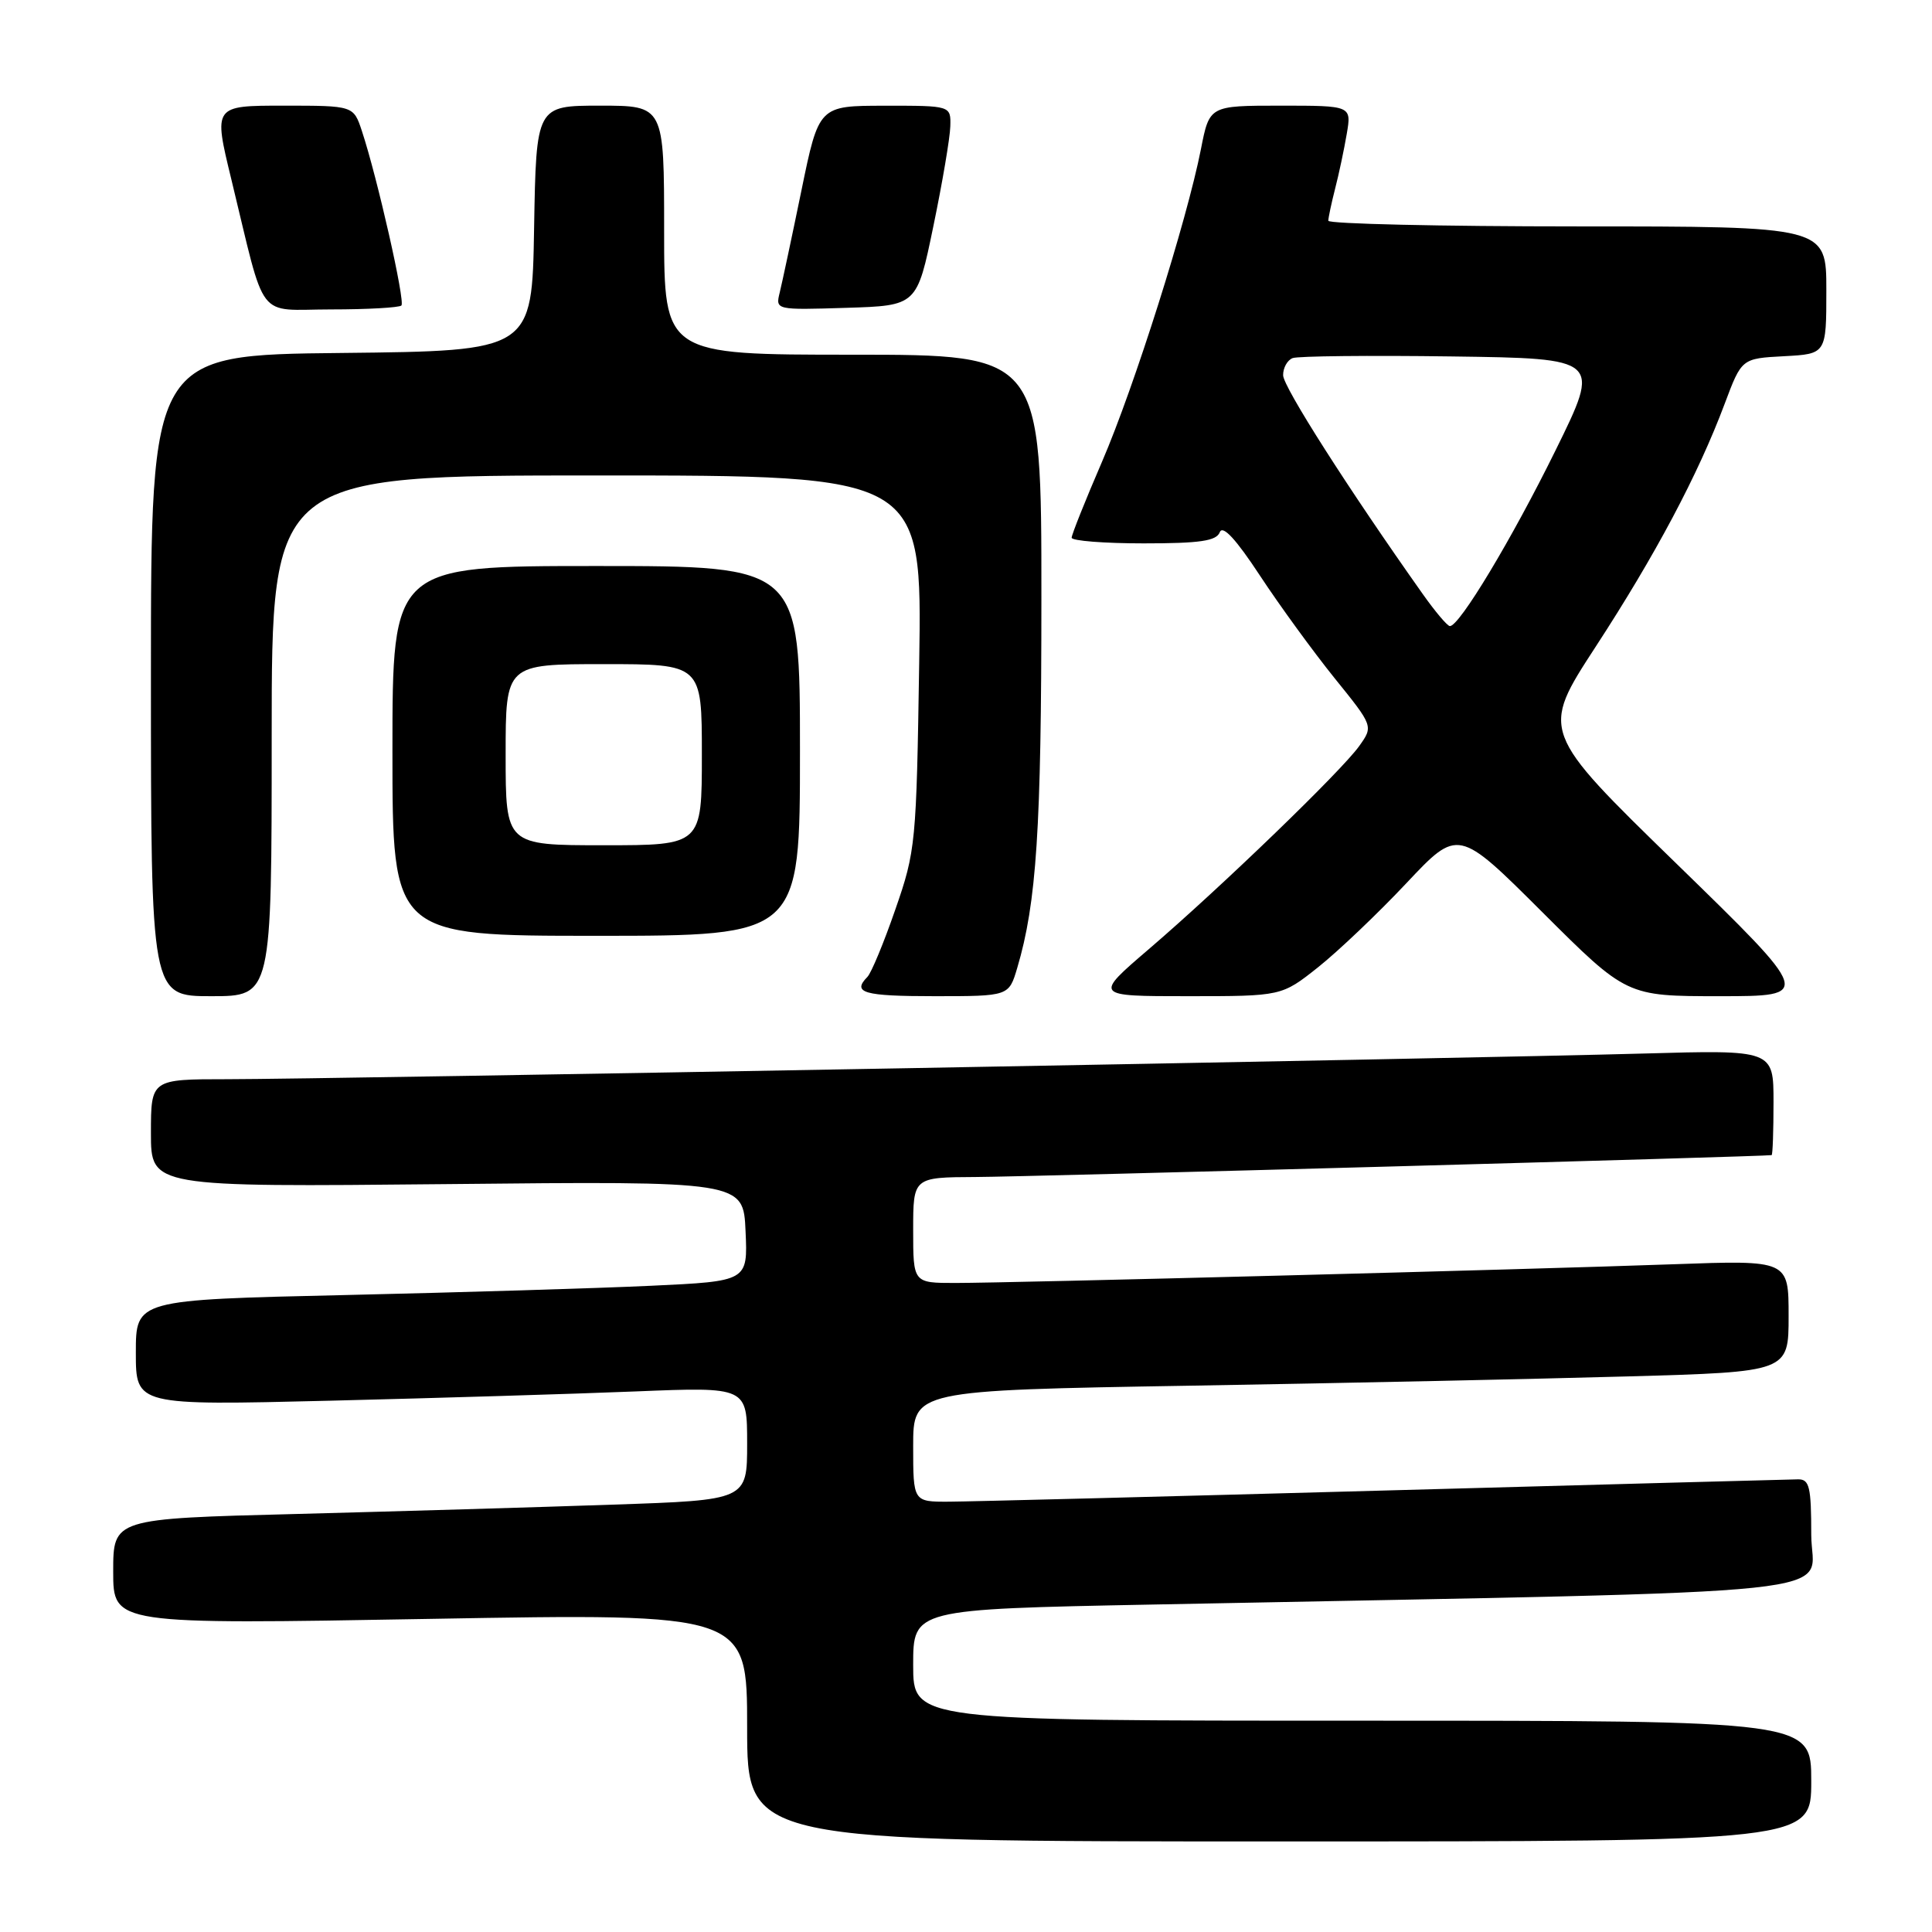 <?xml version="1.0" encoding="UTF-8" standalone="no"?>
<!DOCTYPE svg PUBLIC "-//W3C//DTD SVG 1.1//EN" "http://www.w3.org/Graphics/SVG/1.1/DTD/svg11.dtd" >
<svg xmlns="http://www.w3.org/2000/svg" xmlns:xlink="http://www.w3.org/1999/xlink" version="1.1" viewBox="0 0 256 256">
 <g >
 <path fill="currentColor"
d=" M 240.00 236.00 C 240.00 228.00 240.00 228.00 180.50 228.00 C 121.00 228.00 121.00 228.00 121.00 220.62 C 121.00 213.23 121.00 213.23 152.75 212.61 C 248.63 210.72 240.00 211.64 240.00 203.38 C 240.00 197.01 239.76 196.00 238.25 196.02 C 237.29 196.03 212.65 196.70 183.50 197.50 C 154.35 198.30 128.36 198.97 125.75 198.98 C 121.00 199.00 121.00 199.00 121.00 191.62 C 121.00 184.23 121.00 184.23 157.75 183.61 C 177.96 183.27 204.06 182.71 215.75 182.38 C 237.00 181.78 237.00 181.78 237.00 174.38 C 237.00 166.97 237.00 166.97 221.75 167.52 C 202.32 168.22 133.91 170.00 126.57 170.00 C 121.00 170.00 121.00 170.00 121.00 163.00 C 121.00 156.00 121.00 156.00 129.25 155.96 C 136.20 155.93 234.00 153.24 234.75 153.06 C 234.89 153.03 235.00 149.87 235.00 146.05 C 235.00 139.11 235.00 139.11 217.75 139.60 C 194.74 140.25 42.97 143.00 30.13 143.00 C 20.00 143.00 20.00 143.00 20.00 150.15 C 20.00 157.29 20.00 157.29 59.25 156.90 C 98.50 156.50 98.50 156.50 98.79 163.14 C 99.09 169.77 99.09 169.77 86.29 170.37 C 79.26 170.70 61.01 171.25 45.75 171.60 C 18.00 172.23 18.00 172.23 18.00 179.23 C 18.00 186.23 18.00 186.23 43.75 185.60 C 57.91 185.25 76.14 184.70 84.25 184.37 C 99.00 183.77 99.00 183.77 99.00 191.27 C 99.00 198.77 99.00 198.77 81.25 199.37 C 71.49 199.71 52.59 200.26 39.25 200.61 C 15.00 201.23 15.00 201.23 15.00 208.24 C 15.00 215.25 15.00 215.25 57.00 214.51 C 99.00 213.77 99.00 213.77 99.00 228.89 C 99.00 244.00 99.00 244.00 169.50 244.00 C 240.00 244.00 240.00 244.00 240.00 236.00 Z  M 36.00 97.50 C 36.00 63.00 36.00 63.00 79.09 63.00 C 122.18 63.00 122.18 63.00 121.80 87.75 C 121.43 111.74 121.34 112.75 118.64 120.50 C 117.12 124.90 115.45 128.93 114.93 129.45 C 112.87 131.55 114.42 132.00 123.84 132.00 C 133.68 132.00 133.68 132.00 134.79 128.25 C 137.35 119.62 137.99 109.82 137.99 79.25 C 138.00 47.00 138.00 47.00 113.00 47.00 C 88.00 47.00 88.00 47.00 88.00 30.50 C 88.00 14.00 88.00 14.00 79.52 14.00 C 71.05 14.00 71.05 14.00 70.77 30.25 C 70.50 46.50 70.50 46.50 45.25 46.77 C 20.00 47.03 20.00 47.03 20.00 89.52 C 20.00 132.00 20.00 132.00 28.00 132.00 C 36.00 132.00 36.00 132.00 36.00 97.50 Z  M 174.66 128.16 C 177.32 126.04 182.58 121.04 186.35 117.03 C 193.21 109.74 193.21 109.74 204.37 120.87 C 215.53 132.00 215.53 132.00 227.85 132.00 C 240.17 132.00 240.17 132.00 222.15 114.45 C 204.13 96.91 204.13 96.91 211.43 85.70 C 219.35 73.54 225.00 62.92 228.53 53.50 C 230.78 47.50 230.78 47.50 236.39 47.20 C 242.00 46.90 242.00 46.90 242.00 38.45 C 242.00 30.00 242.00 30.00 209.00 30.00 C 190.85 30.00 176.00 29.66 176.01 29.25 C 176.01 28.84 176.42 26.93 176.91 25.00 C 177.41 23.07 178.10 19.81 178.45 17.75 C 179.09 14.00 179.09 14.00 169.68 14.00 C 160.26 14.00 160.26 14.00 159.13 19.76 C 157.25 29.30 150.30 51.27 146.02 61.19 C 143.81 66.31 142.00 70.84 142.00 71.25 C 142.00 71.66 146.29 72.00 151.53 72.00 C 159.02 72.00 161.18 71.68 161.63 70.52 C 162.01 69.53 163.77 71.43 166.95 76.27 C 169.57 80.25 174.02 86.36 176.84 89.86 C 181.98 96.22 181.98 96.22 180.10 98.86 C 177.72 102.19 161.78 117.58 152.22 125.77 C 144.95 132.00 144.95 132.00 157.38 132.00 C 169.82 132.00 169.82 132.00 174.66 128.16 Z  M 106.00 99.50 C 106.00 75.00 106.00 75.00 79.00 75.00 C 52.00 75.00 52.00 75.00 52.00 99.50 C 52.00 124.00 52.00 124.00 79.00 124.00 C 106.00 124.00 106.00 124.00 106.00 99.50 Z  M 53.19 40.48 C 53.71 39.95 50.01 23.58 47.95 17.35 C 46.84 14.00 46.84 14.00 37.56 14.00 C 28.28 14.00 28.28 14.00 30.65 23.75 C 35.32 42.96 33.82 41.00 43.87 41.00 C 48.71 41.00 52.90 40.76 53.19 40.48 Z  M 123.67 30.00 C 124.87 24.22 125.88 18.26 125.92 16.75 C 126.00 14.00 126.00 14.00 117.25 14.01 C 108.50 14.01 108.50 14.01 106.19 25.26 C 104.92 31.44 103.62 37.53 103.31 38.79 C 102.75 41.07 102.80 41.08 112.13 40.79 C 121.50 40.50 121.50 40.50 123.67 30.00 Z  M 188.52 78.71 C 178.66 64.78 170.03 51.26 170.02 49.72 C 170.01 48.74 170.58 47.72 171.28 47.45 C 171.98 47.18 181.46 47.08 192.33 47.23 C 212.11 47.50 212.11 47.50 206.13 59.65 C 200.33 71.43 193.35 83.04 192.11 82.96 C 191.77 82.94 190.16 81.03 188.52 78.71 Z  M 67.00 100.00 C 67.00 88.00 67.00 88.00 80.00 88.00 C 93.00 88.00 93.00 88.00 93.00 100.00 C 93.00 112.00 93.00 112.00 80.00 112.00 C 67.00 112.00 67.00 112.00 67.00 100.00 Z "/>
</g>
</svg>